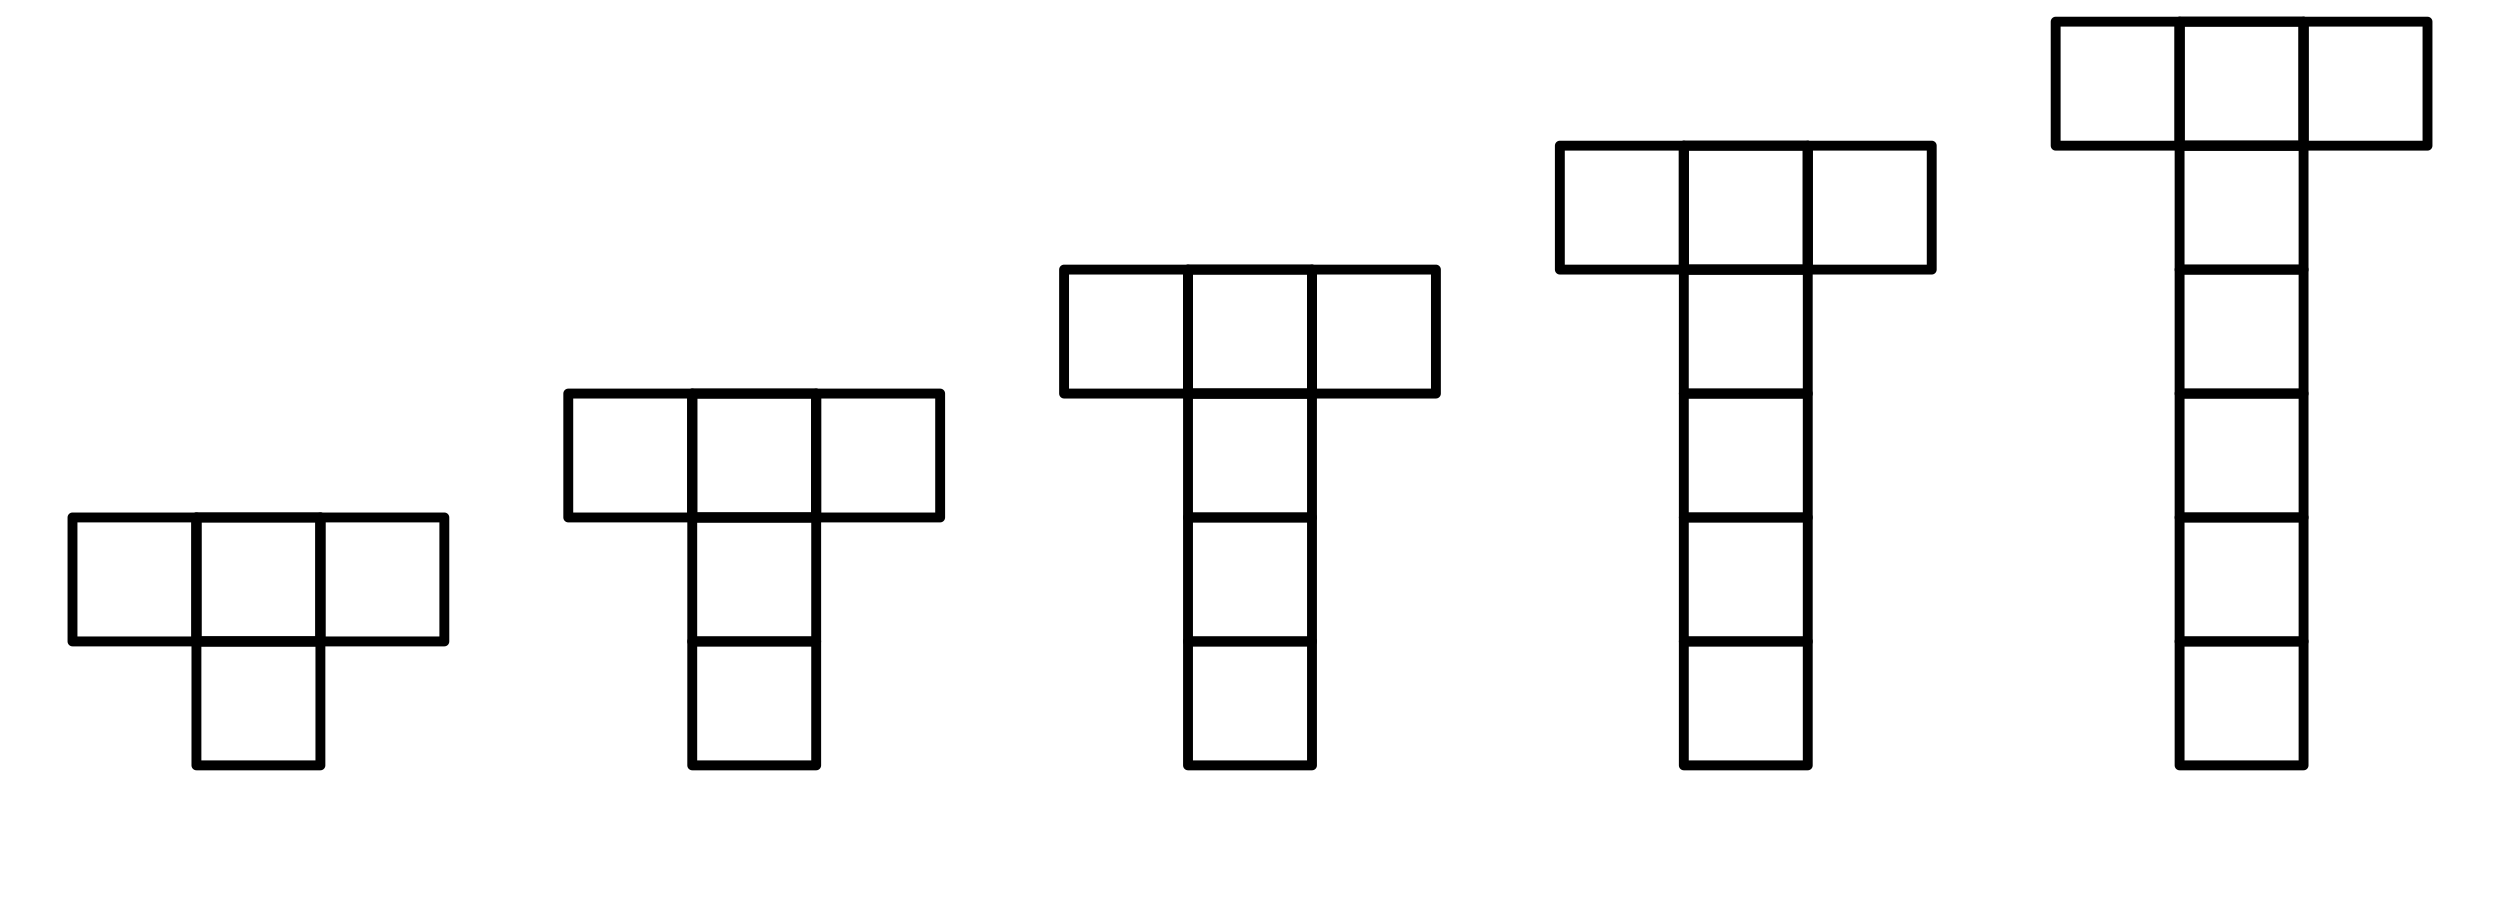<?xml version="1.0" encoding="UTF-8"?>
<svg xmlns="http://www.w3.org/2000/svg" xmlns:xlink="http://www.w3.org/1999/xlink" width="236" height="86" viewBox="0 0 236 86">
<path fill="none" stroke-width="9.337" stroke-linecap="round" stroke-linejoin="round" stroke="rgb(0%, 0%, 0%)" stroke-opacity="1" stroke-miterlimit="10" d="M 185.43 137.5 L 302.461 137.5 L 302.461 254.492 L 185.43 254.492 L 185.43 137.5 " transform="matrix(0.1, 0, 0, -0.1, 0, 86)"/>
<path fill="none" stroke-width="9.337" stroke-linecap="round" stroke-linejoin="round" stroke="rgb(0%, 0%, 0%)" stroke-opacity="1" stroke-miterlimit="10" d="M 185.43 254.492 L 302.461 254.492 L 302.461 371.523 L 185.43 371.523 L 185.43 254.492 " transform="matrix(0.1, 0, 0, -0.1, 0, 86)"/>
<path fill="none" stroke-width="9.337" stroke-linecap="round" stroke-linejoin="round" stroke="rgb(0%, 0%, 0%)" stroke-opacity="1" stroke-miterlimit="10" d="M 68.438 254.492 L 185.43 254.492 L 185.43 371.523 L 68.438 371.523 L 68.438 254.492 " transform="matrix(0.1, 0, 0, -0.1, 0, 86)"/>
<path fill="none" stroke-width="9.337" stroke-linecap="round" stroke-linejoin="round" stroke="rgb(0%, 0%, 0%)" stroke-opacity="1" stroke-miterlimit="10" d="M 185.43 254.492 L 302.461 254.492 L 302.461 371.523 L 185.43 371.523 L 185.43 254.492 " transform="matrix(0.1, 0, 0, -0.1, 0, 86)"/>
<path fill="none" stroke-width="9.337" stroke-linecap="round" stroke-linejoin="round" stroke="rgb(0%, 0%, 0%)" stroke-opacity="1" stroke-miterlimit="10" d="M 302.461 254.492 L 419.453 254.492 L 419.453 371.523 L 302.461 371.523 L 302.461 254.492 " transform="matrix(0.1, 0, 0, -0.1, 0, 86)"/>
<path fill="none" stroke-width="9.337" stroke-linecap="round" stroke-linejoin="round" stroke="rgb(0%, 0%, 0%)" stroke-opacity="1" stroke-miterlimit="10" d="M 653.477 137.5 L 770.469 137.5 L 770.469 254.492 L 653.477 254.492 L 653.477 137.5 " transform="matrix(0.1, 0, 0, -0.1, 0, 86)"/>
<path fill="none" stroke-width="9.337" stroke-linecap="round" stroke-linejoin="round" stroke="rgb(0%, 0%, 0%)" stroke-opacity="1" stroke-miterlimit="10" d="M 653.477 254.492 L 770.469 254.492 L 770.469 371.523 L 653.477 371.523 L 653.477 254.492 " transform="matrix(0.1, 0, 0, -0.1, 0, 86)"/>
<path fill="none" stroke-width="9.337" stroke-linecap="round" stroke-linejoin="round" stroke="rgb(0%, 0%, 0%)" stroke-opacity="1" stroke-miterlimit="10" d="M 653.477 371.523 L 770.469 371.523 L 770.469 488.477 L 653.477 488.477 L 653.477 371.523 " transform="matrix(0.1, 0, 0, -0.1, 0, 86)"/>
<path fill="none" stroke-width="9.337" stroke-linecap="round" stroke-linejoin="round" stroke="rgb(0%, 0%, 0%)" stroke-opacity="1" stroke-miterlimit="10" d="M 536.445 371.523 L 653.477 371.523 L 653.477 488.477 L 536.445 488.477 L 536.445 371.523 " transform="matrix(0.1, 0, 0, -0.1, 0, 86)"/>
<path fill="none" stroke-width="9.337" stroke-linecap="round" stroke-linejoin="round" stroke="rgb(0%, 0%, 0%)" stroke-opacity="1" stroke-miterlimit="10" d="M 653.477 371.523 L 770.469 371.523 L 770.469 488.477 L 653.477 488.477 L 653.477 371.523 " transform="matrix(0.1, 0, 0, -0.1, 0, 86)"/>
<path fill="none" stroke-width="9.337" stroke-linecap="round" stroke-linejoin="round" stroke="rgb(0%, 0%, 0%)" stroke-opacity="1" stroke-miterlimit="10" d="M 770.469 371.523 L 887.5 371.523 L 887.5 488.477 L 770.469 488.477 L 770.469 371.523 " transform="matrix(0.1, 0, 0, -0.1, 0, 86)"/>
<path fill="none" stroke-width="9.337" stroke-linecap="round" stroke-linejoin="round" stroke="rgb(0%, 0%, 0%)" stroke-opacity="1" stroke-miterlimit="10" d="M 1121.484 137.5 L 1238.516 137.5 L 1238.516 254.492 L 1121.484 254.492 L 1121.484 137.5 " transform="matrix(0.1, 0, 0, -0.1, 0, 86)"/>
<path fill="none" stroke-width="9.337" stroke-linecap="round" stroke-linejoin="round" stroke="rgb(0%, 0%, 0%)" stroke-opacity="1" stroke-miterlimit="10" d="M 1121.484 254.492 L 1238.516 254.492 L 1238.516 371.523 L 1121.484 371.523 L 1121.484 254.492 " transform="matrix(0.1, 0, 0, -0.1, 0, 86)"/>
<path fill="none" stroke-width="9.337" stroke-linecap="round" stroke-linejoin="round" stroke="rgb(0%, 0%, 0%)" stroke-opacity="1" stroke-miterlimit="10" d="M 1121.484 371.523 L 1238.516 371.523 L 1238.516 488.477 L 1121.484 488.477 L 1121.484 371.523 " transform="matrix(0.1, 0, 0, -0.1, 0, 86)"/>
<path fill="none" stroke-width="9.337" stroke-linecap="round" stroke-linejoin="round" stroke="rgb(0%, 0%, 0%)" stroke-opacity="1" stroke-miterlimit="10" d="M 1121.484 488.477 L 1238.516 488.477 L 1238.516 605.508 L 1121.484 605.508 L 1121.484 488.477 " transform="matrix(0.1, 0, 0, -0.1, 0, 86)"/>
<path fill="none" stroke-width="9.337" stroke-linecap="round" stroke-linejoin="round" stroke="rgb(0%, 0%, 0%)" stroke-opacity="1" stroke-miterlimit="10" d="M 1004.492 488.477 L 1121.484 488.477 L 1121.484 605.508 L 1004.492 605.508 L 1004.492 488.477 " transform="matrix(0.1, 0, 0, -0.1, 0, 86)"/>
<path fill="none" stroke-width="9.337" stroke-linecap="round" stroke-linejoin="round" stroke="rgb(0%, 0%, 0%)" stroke-opacity="1" stroke-miterlimit="10" d="M 1121.484 488.477 L 1238.516 488.477 L 1238.516 605.508 L 1121.484 605.508 L 1121.484 488.477 " transform="matrix(0.1, 0, 0, -0.1, 0, 86)"/>
<path fill="none" stroke-width="9.337" stroke-linecap="round" stroke-linejoin="round" stroke="rgb(0%, 0%, 0%)" stroke-opacity="1" stroke-miterlimit="10" d="M 1238.516 488.477 L 1355.508 488.477 L 1355.508 605.508 L 1238.516 605.508 L 1238.516 488.477 " transform="matrix(0.1, 0, 0, -0.1, 0, 86)"/>
<path fill="none" stroke-width="9.337" stroke-linecap="round" stroke-linejoin="round" stroke="rgb(0%, 0%, 0%)" stroke-opacity="1" stroke-miterlimit="10" d="M 1589.531 137.5 L 1706.523 137.5 L 1706.523 254.492 L 1589.531 254.492 L 1589.531 137.5 " transform="matrix(0.1, 0, 0, -0.1, 0, 86)"/>
<path fill="none" stroke-width="9.337" stroke-linecap="round" stroke-linejoin="round" stroke="rgb(0%, 0%, 0%)" stroke-opacity="1" stroke-miterlimit="10" d="M 1589.531 254.492 L 1706.523 254.492 L 1706.523 371.523 L 1589.531 371.523 L 1589.531 254.492 " transform="matrix(0.1, 0, 0, -0.1, 0, 86)"/>
<path fill="none" stroke-width="9.337" stroke-linecap="round" stroke-linejoin="round" stroke="rgb(0%, 0%, 0%)" stroke-opacity="1" stroke-miterlimit="10" d="M 1589.531 371.523 L 1706.523 371.523 L 1706.523 488.477 L 1589.531 488.477 L 1589.531 371.523 " transform="matrix(0.1, 0, 0, -0.1, 0, 86)"/>
<path fill="none" stroke-width="9.337" stroke-linecap="round" stroke-linejoin="round" stroke="rgb(0%, 0%, 0%)" stroke-opacity="1" stroke-miterlimit="10" d="M 1589.531 488.477 L 1706.523 488.477 L 1706.523 605.508 L 1589.531 605.508 L 1589.531 488.477 " transform="matrix(0.1, 0, 0, -0.1, 0, 86)"/>
<path fill="none" stroke-width="9.337" stroke-linecap="round" stroke-linejoin="round" stroke="rgb(0%, 0%, 0%)" stroke-opacity="1" stroke-miterlimit="10" d="M 1589.531 605.508 L 1706.523 605.508 L 1706.523 722.5 L 1589.531 722.5 L 1589.531 605.508 " transform="matrix(0.1, 0, 0, -0.1, 0, 86)"/>
<path fill="none" stroke-width="9.337" stroke-linecap="round" stroke-linejoin="round" stroke="rgb(0%, 0%, 0%)" stroke-opacity="1" stroke-miterlimit="10" d="M 1472.5 605.508 L 1589.531 605.508 L 1589.531 722.5 L 1472.5 722.5 L 1472.5 605.508 " transform="matrix(0.1, 0, 0, -0.1, 0, 86)"/>
<path fill="none" stroke-width="9.337" stroke-linecap="round" stroke-linejoin="round" stroke="rgb(0%, 0%, 0%)" stroke-opacity="1" stroke-miterlimit="10" d="M 1589.531 605.508 L 1706.523 605.508 L 1706.523 722.5 L 1589.531 722.5 L 1589.531 605.508 " transform="matrix(0.1, 0, 0, -0.1, 0, 86)"/>
<path fill="none" stroke-width="9.337" stroke-linecap="round" stroke-linejoin="round" stroke="rgb(0%, 0%, 0%)" stroke-opacity="1" stroke-miterlimit="10" d="M 1706.523 605.508 L 1823.555 605.508 L 1823.555 722.5 L 1706.523 722.5 L 1706.523 605.508 " transform="matrix(0.1, 0, 0, -0.1, 0, 86)"/>
<path fill="none" stroke-width="9.337" stroke-linecap="round" stroke-linejoin="round" stroke="rgb(0%, 0%, 0%)" stroke-opacity="1" stroke-miterlimit="10" d="M 2057.539 137.5 L 2174.57 137.5 L 2174.57 254.492 L 2057.539 254.492 L 2057.539 137.5 " transform="matrix(0.1, 0, 0, -0.1, 0, 86)"/>
<path fill="none" stroke-width="9.337" stroke-linecap="round" stroke-linejoin="round" stroke="rgb(0%, 0%, 0%)" stroke-opacity="1" stroke-miterlimit="10" d="M 2057.539 254.492 L 2174.57 254.492 L 2174.57 371.523 L 2057.539 371.523 L 2057.539 254.492 " transform="matrix(0.1, 0, 0, -0.1, 0, 86)"/>
<path fill="none" stroke-width="9.337" stroke-linecap="round" stroke-linejoin="round" stroke="rgb(0%, 0%, 0%)" stroke-opacity="1" stroke-miterlimit="10" d="M 2057.539 371.523 L 2174.57 371.523 L 2174.57 488.477 L 2057.539 488.477 L 2057.539 371.523 " transform="matrix(0.1, 0, 0, -0.1, 0, 86)"/>
<path fill="none" stroke-width="9.337" stroke-linecap="round" stroke-linejoin="round" stroke="rgb(0%, 0%, 0%)" stroke-opacity="1" stroke-miterlimit="10" d="M 2057.539 488.477 L 2174.57 488.477 L 2174.57 605.508 L 2057.539 605.508 L 2057.539 488.477 " transform="matrix(0.1, 0, 0, -0.1, 0, 86)"/>
<path fill="none" stroke-width="9.337" stroke-linecap="round" stroke-linejoin="round" stroke="rgb(0%, 0%, 0%)" stroke-opacity="1" stroke-miterlimit="10" d="M 2057.539 605.508 L 2174.57 605.508 L 2174.57 722.5 L 2057.539 722.5 L 2057.539 605.508 " transform="matrix(0.1, 0, 0, -0.1, 0, 86)"/>
<path fill="none" stroke-width="9.337" stroke-linecap="round" stroke-linejoin="round" stroke="rgb(0%, 0%, 0%)" stroke-opacity="1" stroke-miterlimit="10" d="M 2057.539 722.5 L 2174.57 722.5 L 2174.57 839.531 L 2057.539 839.531 L 2057.539 722.5 " transform="matrix(0.1, 0, 0, -0.1, 0, 86)"/>
<path fill="none" stroke-width="9.337" stroke-linecap="round" stroke-linejoin="round" stroke="rgb(0%, 0%, 0%)" stroke-opacity="1" stroke-miterlimit="10" d="M 1940.547 722.5 L 2057.539 722.5 L 2057.539 839.531 L 1940.547 839.531 L 1940.547 722.5 " transform="matrix(0.1, 0, 0, -0.1, 0, 86)"/>
<path fill="none" stroke-width="9.337" stroke-linecap="round" stroke-linejoin="round" stroke="rgb(0%, 0%, 0%)" stroke-opacity="1" stroke-miterlimit="10" d="M 2057.539 722.5 L 2174.57 722.5 L 2174.57 839.531 L 2057.539 839.531 L 2057.539 722.5 " transform="matrix(0.1, 0, 0, -0.1, 0, 86)"/>
<path fill="none" stroke-width="9.337" stroke-linecap="round" stroke-linejoin="round" stroke="rgb(0%, 0%, 0%)" stroke-opacity="1" stroke-miterlimit="10" d="M 2174.57 722.5 L 2291.562 722.5 L 2291.562 839.531 L 2174.57 839.531 L 2174.57 722.5 " transform="matrix(0.1, 0, 0, -0.1, 0, 86)"/>
</svg>
